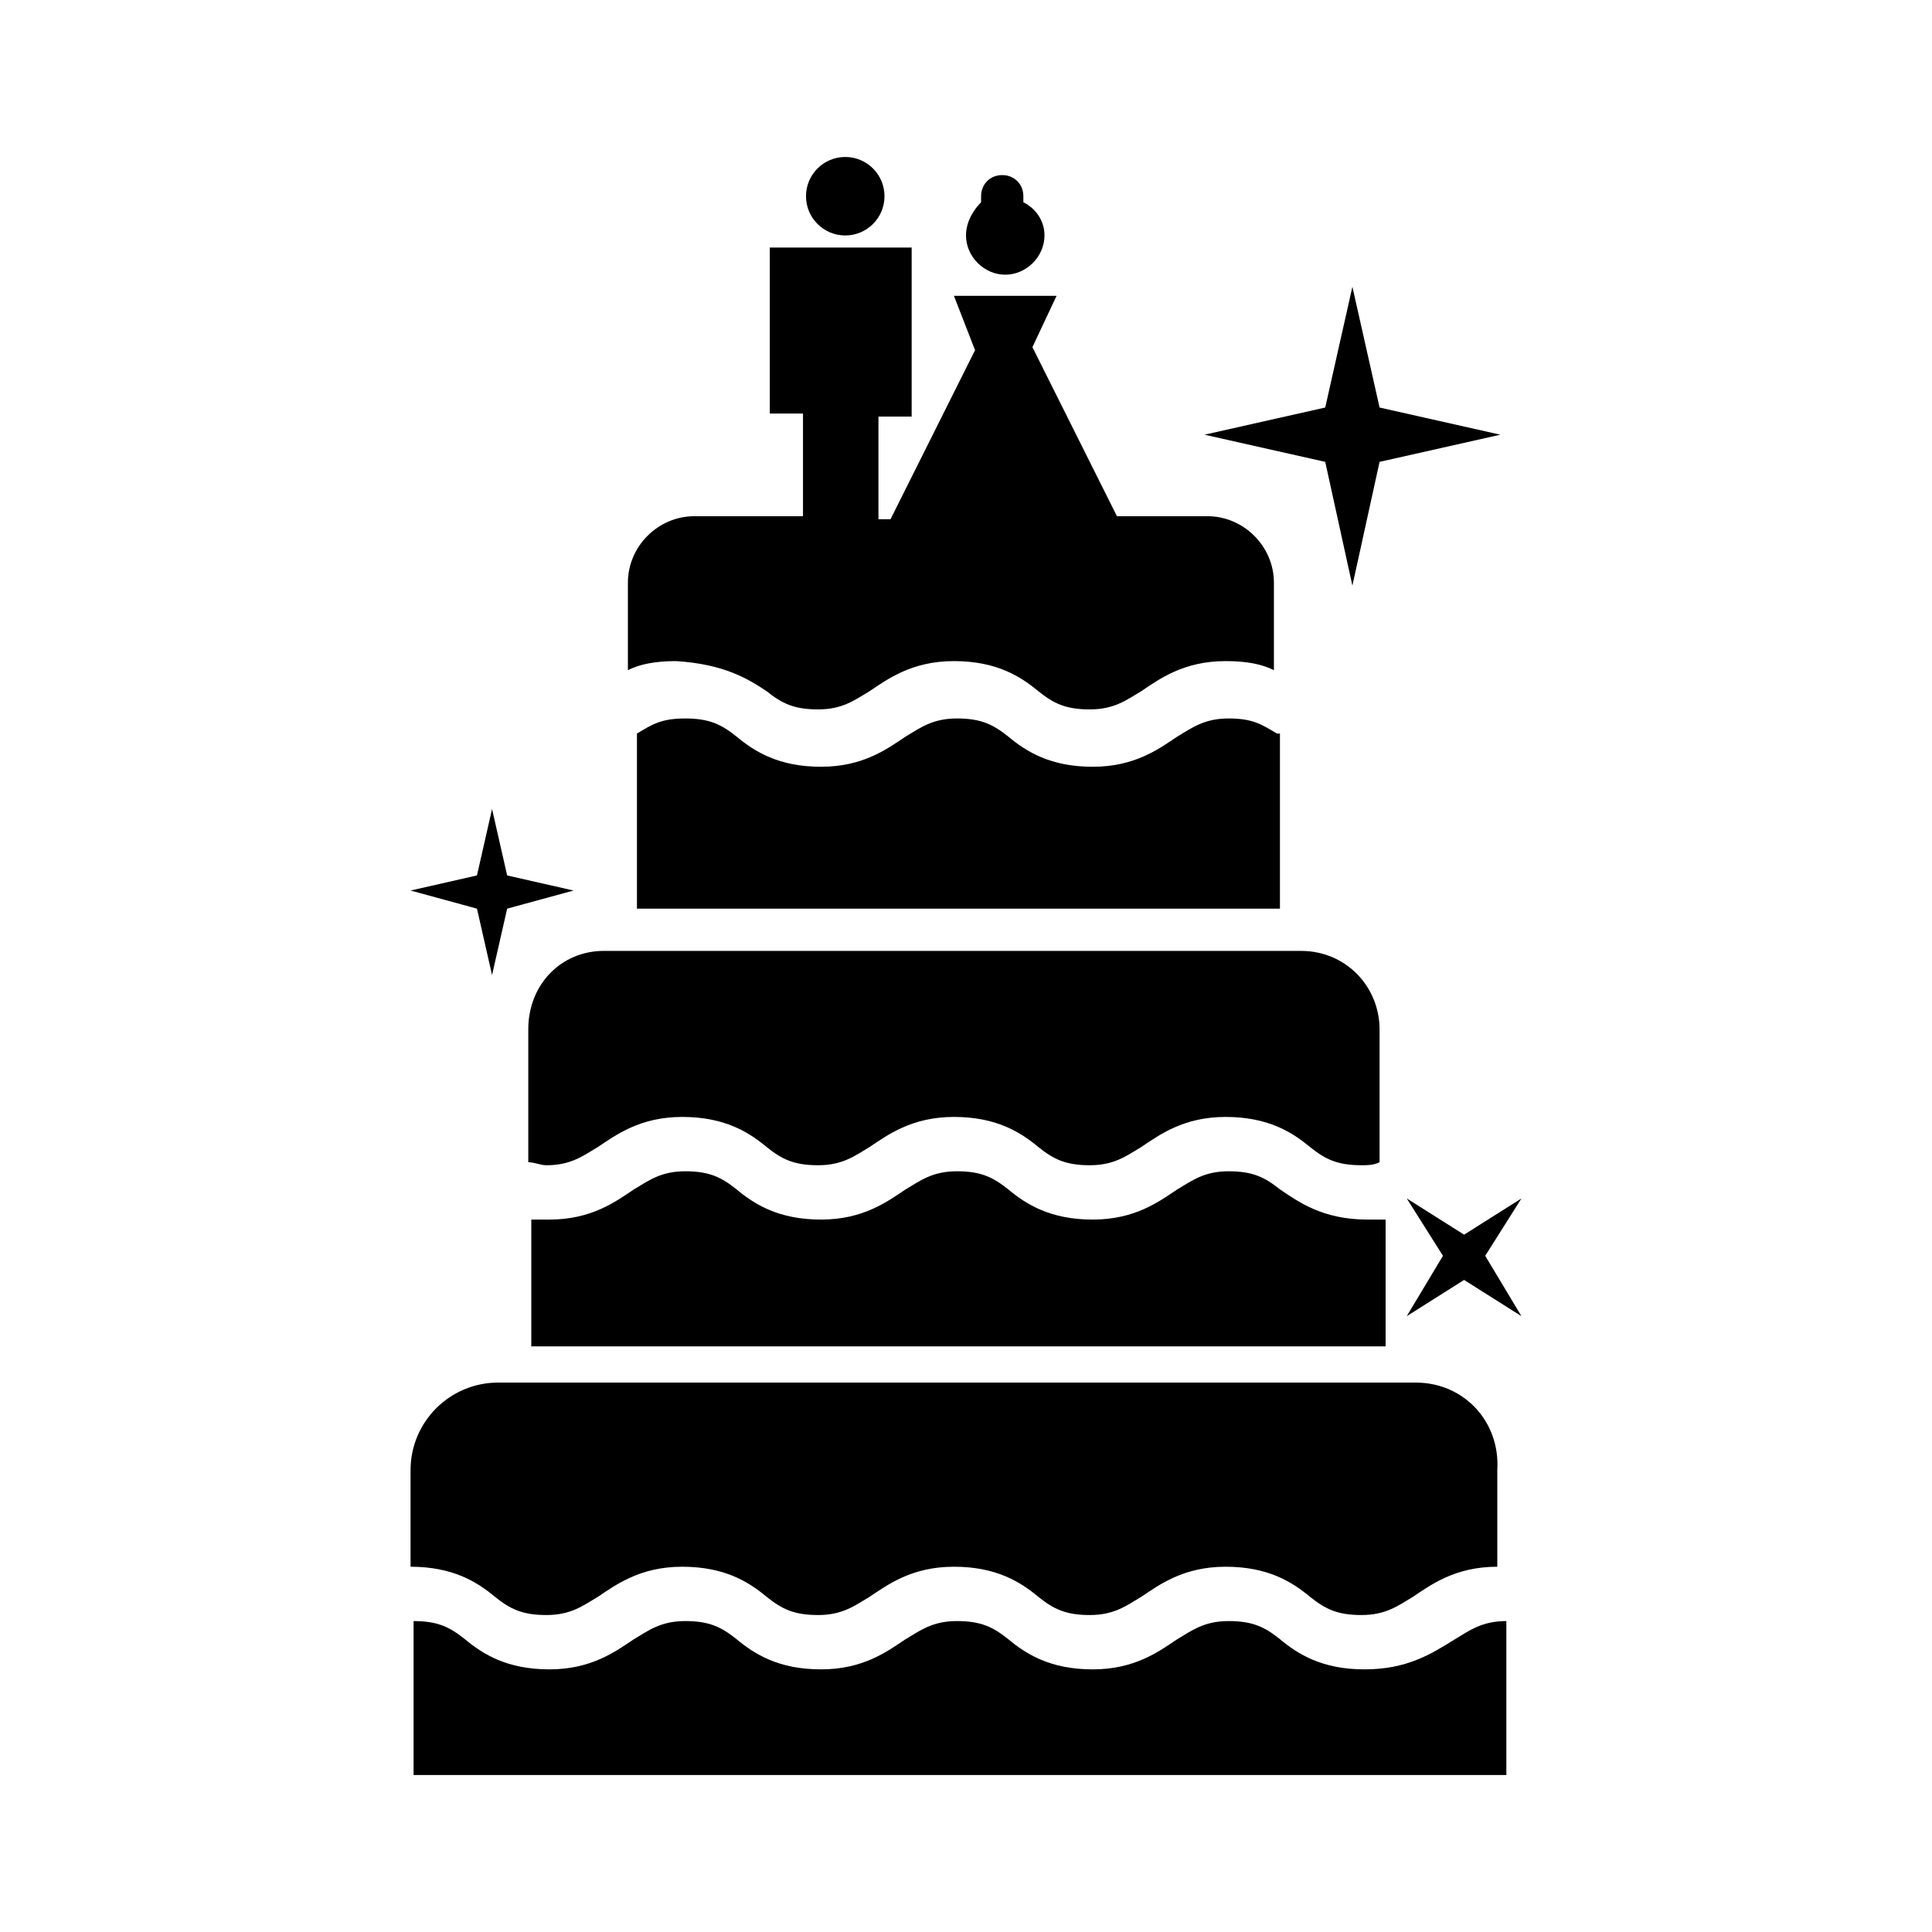 <svg xmlns="http://www.w3.org/2000/svg" 
  xmlns:xlink="http://www.w3.org/1999/xlink" version="1.1" x="0px" y="0px" viewBox="0 0 64 64" enable-background="new 0 0 64 64" xml:space="preserve">
  <g>
    <g>
      <polygon fill="currentcolor" points="44.8,19.4 45.7,15.3 49.7,14.4 45.7,13.5 44.8,9.5 43.9,13.5 39.9,14.4 43.9,15.3   "/>
      <polygon fill="currentcolor" points="16.3,32.3 16.8,30.1 19,29.5 16.8,29 16.3,26.8 15.8,29 13.6,29.5 15.8,30.1   "/>
      <polygon fill="currentcolor" points="50.4,39.7 48.5,40.9 46.6,39.7 47.8,41.6 46.6,43.6 48.5,42.4 50.4,43.6 49.2,41.6   "/>
      <path fill="currentcolor" d="M46.9,45.8H16.5c-1.6,0-2.9,1.3-2.9,2.9v3.2c1.4,0,2.2,0.5,2.8,1c0.5,0.4,0.9,0.6,1.7,0.6s1.2-0.3,1.7-0.6    c0.6-0.4,1.4-1,2.8-1c1.4,0,2.2,0.5,2.8,1c0.5,0.4,0.9,0.6,1.7,0.6s1.2-0.3,1.7-0.6c0.6-0.4,1.4-1,2.8-1s2.2,0.5,2.8,1    c0.5,0.4,0.9,0.6,1.7,0.6s1.2-0.3,1.7-0.6c0.6-0.4,1.4-1,2.8-1c1.4,0,2.2,0.5,2.8,1c0.5,0.4,0.9,0.6,1.7,0.6s1.2-0.3,1.7-0.6    c0.6-0.4,1.4-1,2.8-1v-3.2C49.7,47.1,48.5,45.8,46.9,45.8z"/>
      <path fill="currentcolor" d="M45.2,55.3c-1.4,0-2.2-0.5-2.8-1c-0.5-0.4-0.9-0.6-1.7-0.6c-0.8,0-1.2,0.3-1.7,0.6c-0.6,0.4-1.4,1-2.8,1    c-1.4,0-2.2-0.5-2.8-1c-0.5-0.4-0.9-0.6-1.7-0.6s-1.2,0.3-1.7,0.6c-0.6,0.4-1.4,1-2.8,1c-1.4,0-2.2-0.5-2.8-1    c-0.5-0.4-0.9-0.6-1.7-0.6c-0.8,0-1.2,0.3-1.7,0.6c-0.6,0.4-1.4,1-2.8,1c-1.4,0-2.2-0.5-2.8-1c-0.5-0.4-0.9-0.6-1.7-0.6v5.1h36.2    v-5.1c-0.8,0-1.2,0.3-1.7,0.6C47.4,54.8,46.6,55.3,45.2,55.3z"/>
      <path fill="currentcolor" d="M17.5,34.1v4.4c0.2,0,0.4,0.1,0.6,0.1c0.8,0,1.2-0.3,1.7-0.6c0.6-0.4,1.4-1,2.8-1c1.4,0,2.2,0.5,2.8,1    c0.5,0.4,0.9,0.6,1.7,0.6s1.2-0.3,1.7-0.6c0.6-0.4,1.4-1,2.8-1s2.2,0.5,2.8,1c0.5,0.4,0.9,0.6,1.7,0.6s1.2-0.3,1.7-0.6    c0.6-0.4,1.4-1,2.8-1c1.4,0,2.2,0.5,2.8,1c0.5,0.4,0.9,0.6,1.7,0.6c0.2,0,0.4,0,0.6-0.1v-4.4c0-1.4-1.1-2.6-2.6-2.6H20    C18.6,31.5,17.5,32.6,17.5,34.1z"/>
      <path fill="currentcolor" d="M42.4,39.4c-0.5-0.4-0.9-0.6-1.7-0.6c-0.8,0-1.2,0.3-1.7,0.6c-0.6,0.4-1.4,1-2.8,1c-1.4,0-2.2-0.5-2.8-1    c-0.5-0.4-0.9-0.6-1.7-0.6s-1.2,0.3-1.7,0.6c-0.6,0.4-1.4,1-2.8,1c-1.4,0-2.2-0.5-2.8-1c-0.5-0.4-0.9-0.6-1.7-0.6    c-0.8,0-1.2,0.3-1.7,0.6c-0.6,0.4-1.4,1-2.8,1c-0.2,0-0.4,0-0.6,0v4.2h28.3v-4.2c-0.2,0-0.4,0-0.6,0C43.8,40.4,43,39.8,42.4,39.4z    "/>
      <path fill="currentcolor" d="M25.4,22.9c0.5,0.4,0.9,0.6,1.7,0.6s1.2-0.3,1.7-0.6c0.6-0.4,1.4-1,2.8-1s2.2,0.5,2.8,1    c0.5,0.4,0.9,0.6,1.7,0.6s1.2-0.3,1.7-0.6c0.6-0.4,1.4-1,2.8-1c0.7,0,1.2,0.1,1.6,0.3v-2.9c0-1.2-1-2.2-2.2-2.2H37l-2.8-5.6    L35,9.8h-3.4l0.7,1.8l-2.8,5.6h-0.4v-3.4h1.1V8.2h-4.7v5.5h1.1v3.4h-3.6c-1.2,0-2.2,1-2.2,2.2v2.9c0.4-0.2,0.9-0.3,1.6-0.3    C24,22,24.8,22.5,25.4,22.9z"/>
      <path fill="currentcolor" d="M42.3,24.3c-0.5-0.3-0.8-0.5-1.6-0.5c-0.8,0-1.2,0.3-1.7,0.6c-0.6,0.4-1.4,1-2.8,1c-1.4,0-2.2-0.5-2.8-1    c-0.5-0.4-0.9-0.6-1.7-0.6s-1.2,0.3-1.7,0.6c-0.6,0.4-1.4,1-2.8,1c-1.4,0-2.2-0.5-2.8-1c-0.5-0.4-0.9-0.6-1.7-0.6    c-0.8,0-1.1,0.2-1.6,0.5v5.8h21.3V24.3z"/>
      <path fill="currentcolor" d="M33.3,9.1c0.7,0,1.3-0.6,1.3-1.3c0-0.5-0.3-0.9-0.7-1.1c0-0.1,0-0.1,0-0.2c0-0.4-0.3-0.7-0.7-0.7    s-0.7,0.3-0.7,0.7c0,0.1,0,0.1,0,0.2C32.3,6.9,32,7.3,32,7.8C32,8.5,32.6,9.1,33.3,9.1z"/>
      <circle fill="currentcolor" cx="28" cy="6.5" r="1.3"/>
    </g>
  </g>
</svg>